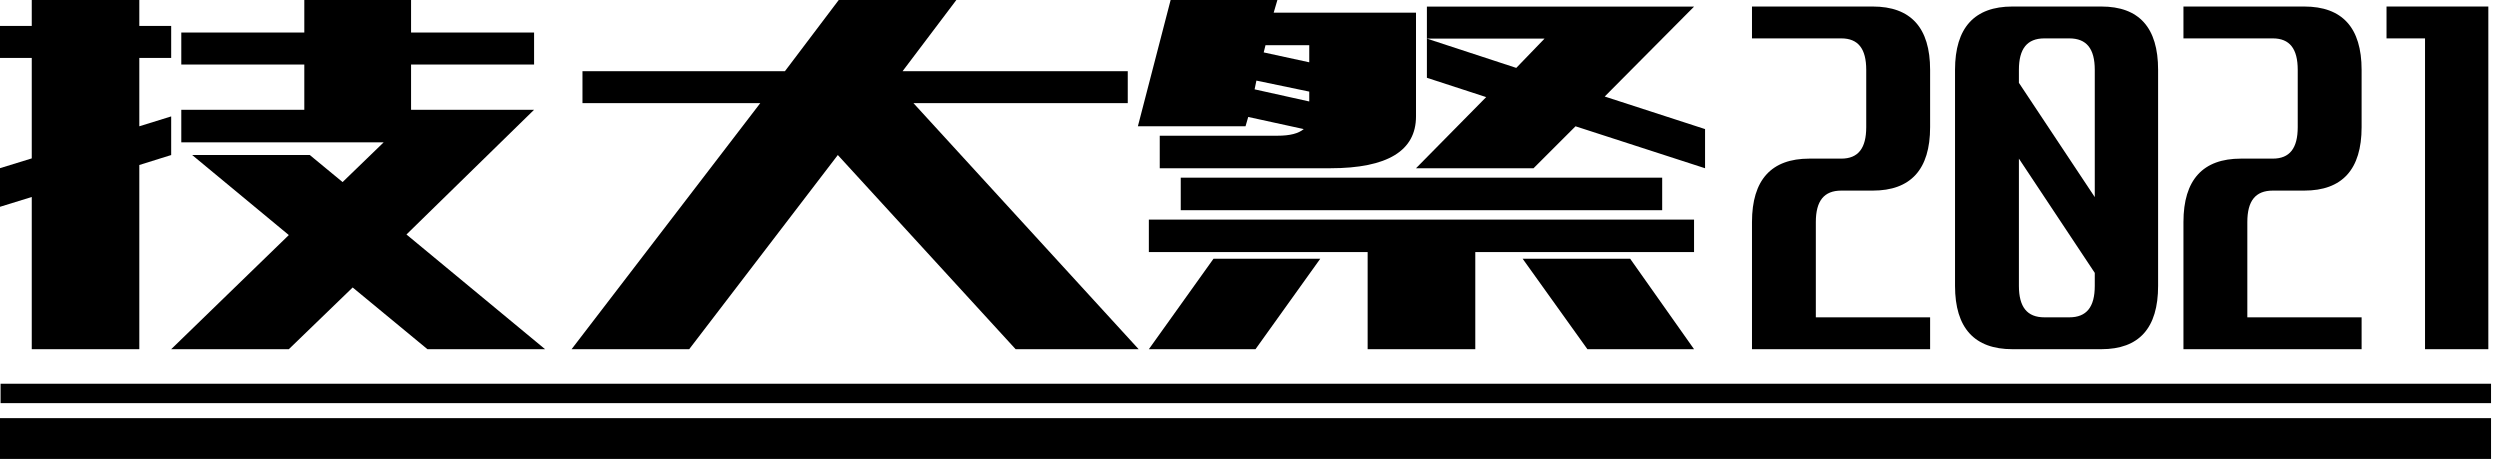 <?xml version="1.0" encoding="UTF-8"?>
<svg xmlns="http://www.w3.org/2000/svg" xmlns:xlink="http://www.w3.org/1999/xlink" width="87pt" height="16pt" viewBox="0 0 87 16" version="1.1">
<defs>
<clipPath id="clip1">
  <path d="M 83 0 L 86.688 0 L 86.688 13 L 83 13 Z M 83 0 "/>
</clipPath>
<clipPath id="clip2">
  <path d="M 0 13 L 86.688 13 L 86.688 15 L 0 15 Z M 0 13 "/>
</clipPath>
<clipPath id="clip3">
  <path d="M 0 14 L 86.688 14 L 86.688 15.973 L 0 15.973 Z M 0 14 "/>
</clipPath>
</defs>
<g id="surface1">
<path style=" stroke:none;fill-rule:nonzero;fill:rgb(0%,0%,0%);fill-opacity:1;" d="M 6.309 2.246 L 6.309 1.133 L 10.59 1.133 L 10.59 0 L 14.305 0 L 14.305 1.133 L 18.586 1.133 L 18.586 2.246 L 14.305 2.246 L 14.305 3.82 L 18.586 3.82 L 14.145 8.16 L 18.969 12.152 L 14.875 12.152 L 12.273 10.004 L 10.051 12.152 L 5.957 12.152 L 10.051 8.18 L 6.688 5.395 L 10.781 5.395 L 11.922 6.336 L 13.352 4.953 L 6.309 4.953 L 6.309 3.82 L 10.59 3.82 L 10.59 2.246 Z M 1.105 12.152 L 1.105 6.855 L -0.008 7.199 L -0.008 5.855 L 1.105 5.512 L 1.105 2.016 L -0.008 2.016 L -0.008 0.902 L 1.105 0.902 L 1.105 0 L 4.848 0 L 4.848 0.902 L 5.957 0.902 L 5.957 2.016 L 4.848 2.016 L 4.848 4.395 L 5.957 4.051 L 5.957 5.395 L 4.848 5.742 L 4.848 12.152 Z M 1.105 12.152 "/>
<path style=" stroke:none;fill-rule:nonzero;fill:rgb(0%,0%,0%);fill-opacity:1;" d="M 20.27 3.59 L 20.27 2.477 L 27.316 2.477 L 29.188 0 L 33.281 0 L 31.41 2.477 L 39.246 2.477 L 39.246 3.59 L 31.789 3.59 L 39.625 12.152 L 35.344 12.152 L 29.156 5.395 L 23.984 12.152 L 19.891 12.152 L 26.457 3.59 Z M 20.27 3.59 "/>
<path style=" stroke:none;fill-rule:nonzero;fill:rgb(0%,0%,0%);fill-opacity:1;" d="M 65.172 6.633 L 64.078 6.633 C 63.477 6.633 63.191 6.988 63.191 7.727 L 63.191 11.043 L 67.168 11.043 L 67.168 12.152 L 60.969 12.152 L 60.969 7.727 C 60.969 6.254 61.648 5.52 62.965 5.52 L 64.078 5.52 C 64.664 5.52 64.945 5.16 64.945 4.426 L 64.945 2.43 C 64.945 1.695 64.664 1.336 64.078 1.336 L 60.969 1.336 L 60.969 0.227 L 65.172 0.227 C 66.492 0.227 67.168 0.961 67.168 2.43 L 67.168 4.426 C 67.168 5.898 66.492 6.633 65.172 6.633 Z M 65.172 6.633 "/>
<path style=" stroke:none;fill-rule:nonzero;fill:rgb(0%,0%,0%);fill-opacity:1;" d="M 73.125 12.152 L 70.031 12.152 C 68.715 12.152 68.035 11.418 68.035 9.949 L 68.035 2.43 C 68.035 0.961 68.715 0.227 70.031 0.227 L 73.125 0.227 C 74.441 0.227 75.102 0.961 75.102 2.43 L 75.102 9.949 C 75.102 11.418 74.441 12.152 73.125 12.152 Z M 72.898 9.949 L 72.898 9.496 L 70.258 5.52 L 70.258 9.949 C 70.258 10.684 70.543 11.043 71.145 11.043 L 72.012 11.043 C 72.613 11.043 72.898 10.684 72.898 9.949 Z M 72.898 2.43 C 72.898 1.695 72.613 1.336 72.012 1.336 L 71.145 1.336 C 70.543 1.336 70.258 1.695 70.258 2.43 L 70.258 2.883 L 72.898 6.859 Z M 72.898 2.43 "/>
<path style=" stroke:none;fill-rule:nonzero;fill:rgb(0%,0%,0%);fill-opacity:1;" d="M 80.188 6.633 L 79.094 6.633 C 78.492 6.633 78.207 6.988 78.207 7.727 L 78.207 11.043 L 82.184 11.043 L 82.184 12.152 L 75.984 12.152 L 75.984 7.727 C 75.984 6.254 76.664 5.52 77.984 5.52 L 79.094 5.52 C 79.68 5.52 79.961 5.16 79.961 4.426 L 79.961 2.43 C 79.961 1.695 79.68 1.336 79.094 1.336 L 75.984 1.336 L 75.984 0.227 L 80.188 0.227 C 81.508 0.227 82.184 0.961 82.184 2.43 L 82.184 4.426 C 82.184 5.898 81.508 6.633 80.188 6.633 Z M 80.188 6.633 "/>
<g clip-path="url(#clip1)" clip-rule="nonzero">
<path style=" stroke:none;fill-rule:nonzero;fill:rgb(0%,0%,0%);fill-opacity:1;" d="M 83.051 1.336 L 83.051 0.227 L 86.594 0.227 L 86.594 12.152 L 84.391 12.152 L 84.391 1.336 Z M 83.051 1.336 "/>
</g>
<g clip-path="url(#clip2)" clip-rule="nonzero">
<path style="fill:none;stroke-width:1.34;stroke-linecap:square;stroke-linejoin:round;stroke:rgb(0%,0%,0%);stroke-opacity:1;stroke-miterlimit:1.5;" d="M 187.719 91.63 L 362.417 91.63 " transform="matrix(0.493,0,0,0.503,-92.195,-32.398)"/>
</g>
<g clip-path="url(#clip3)" clip-rule="nonzero">
<path style="fill:none;stroke-width:2.84;stroke-linecap:square;stroke-linejoin:round;stroke:rgb(0%,0%,0%);stroke-opacity:1;stroke-miterlimit:1.5;" d="M 187.72 91.629 L 362.419 91.629 " transform="matrix(0.489,0,0,0.5,-91.184,-30.553)"/>
</g>
<path style=" stroke:none;fill-rule:nonzero;fill:rgb(0%,0%,0%);fill-opacity:1;" d="M 57.844 6.184 L 57.844 7.316 L 41.09 7.316 L 41.09 6.184 Z M 39.98 8.773 L 39.98 7.641 L 58.953 7.641 L 58.953 8.773 L 51.34 8.773 L 51.34 12.152 L 47.594 12.152 L 47.594 8.773 Z M 39.98 12.152 L 42.23 9.004 L 45.945 9.004 L 43.691 12.152 Z M 58.953 12.152 L 55.242 12.152 L 52.988 9.004 L 56.73 9.004 Z M 39.598 4.395 L 40.738 0 L 44.453 0 L 44.324 0.441 L 49.277 0.441 L 49.277 4.051 C 49.277 5.242 48.293 5.855 46.293 5.855 L 40.359 5.855 L 40.359 4.723 L 44.453 4.723 C 44.898 4.723 45.184 4.645 45.371 4.492 L 43.438 4.07 L 43.344 4.395 Z M 49.277 5.855 L 51.719 3.379 L 49.656 2.707 L 49.656 1.344 L 52.766 2.363 L 53.75 1.344 L 49.656 1.344 L 49.656 0.23 L 58.953 0.23 L 55.844 3.359 L 59.336 4.492 L 59.336 5.855 L 54.828 4.395 L 53.367 5.855 Z M 44.039 1.574 L 43.977 1.824 L 45.562 2.168 L 45.562 1.574 Z M 43.723 2.805 L 43.66 3.109 L 45.562 3.531 L 45.562 3.188 Z M 43.723 2.805 "/>
</g>
</svg>
